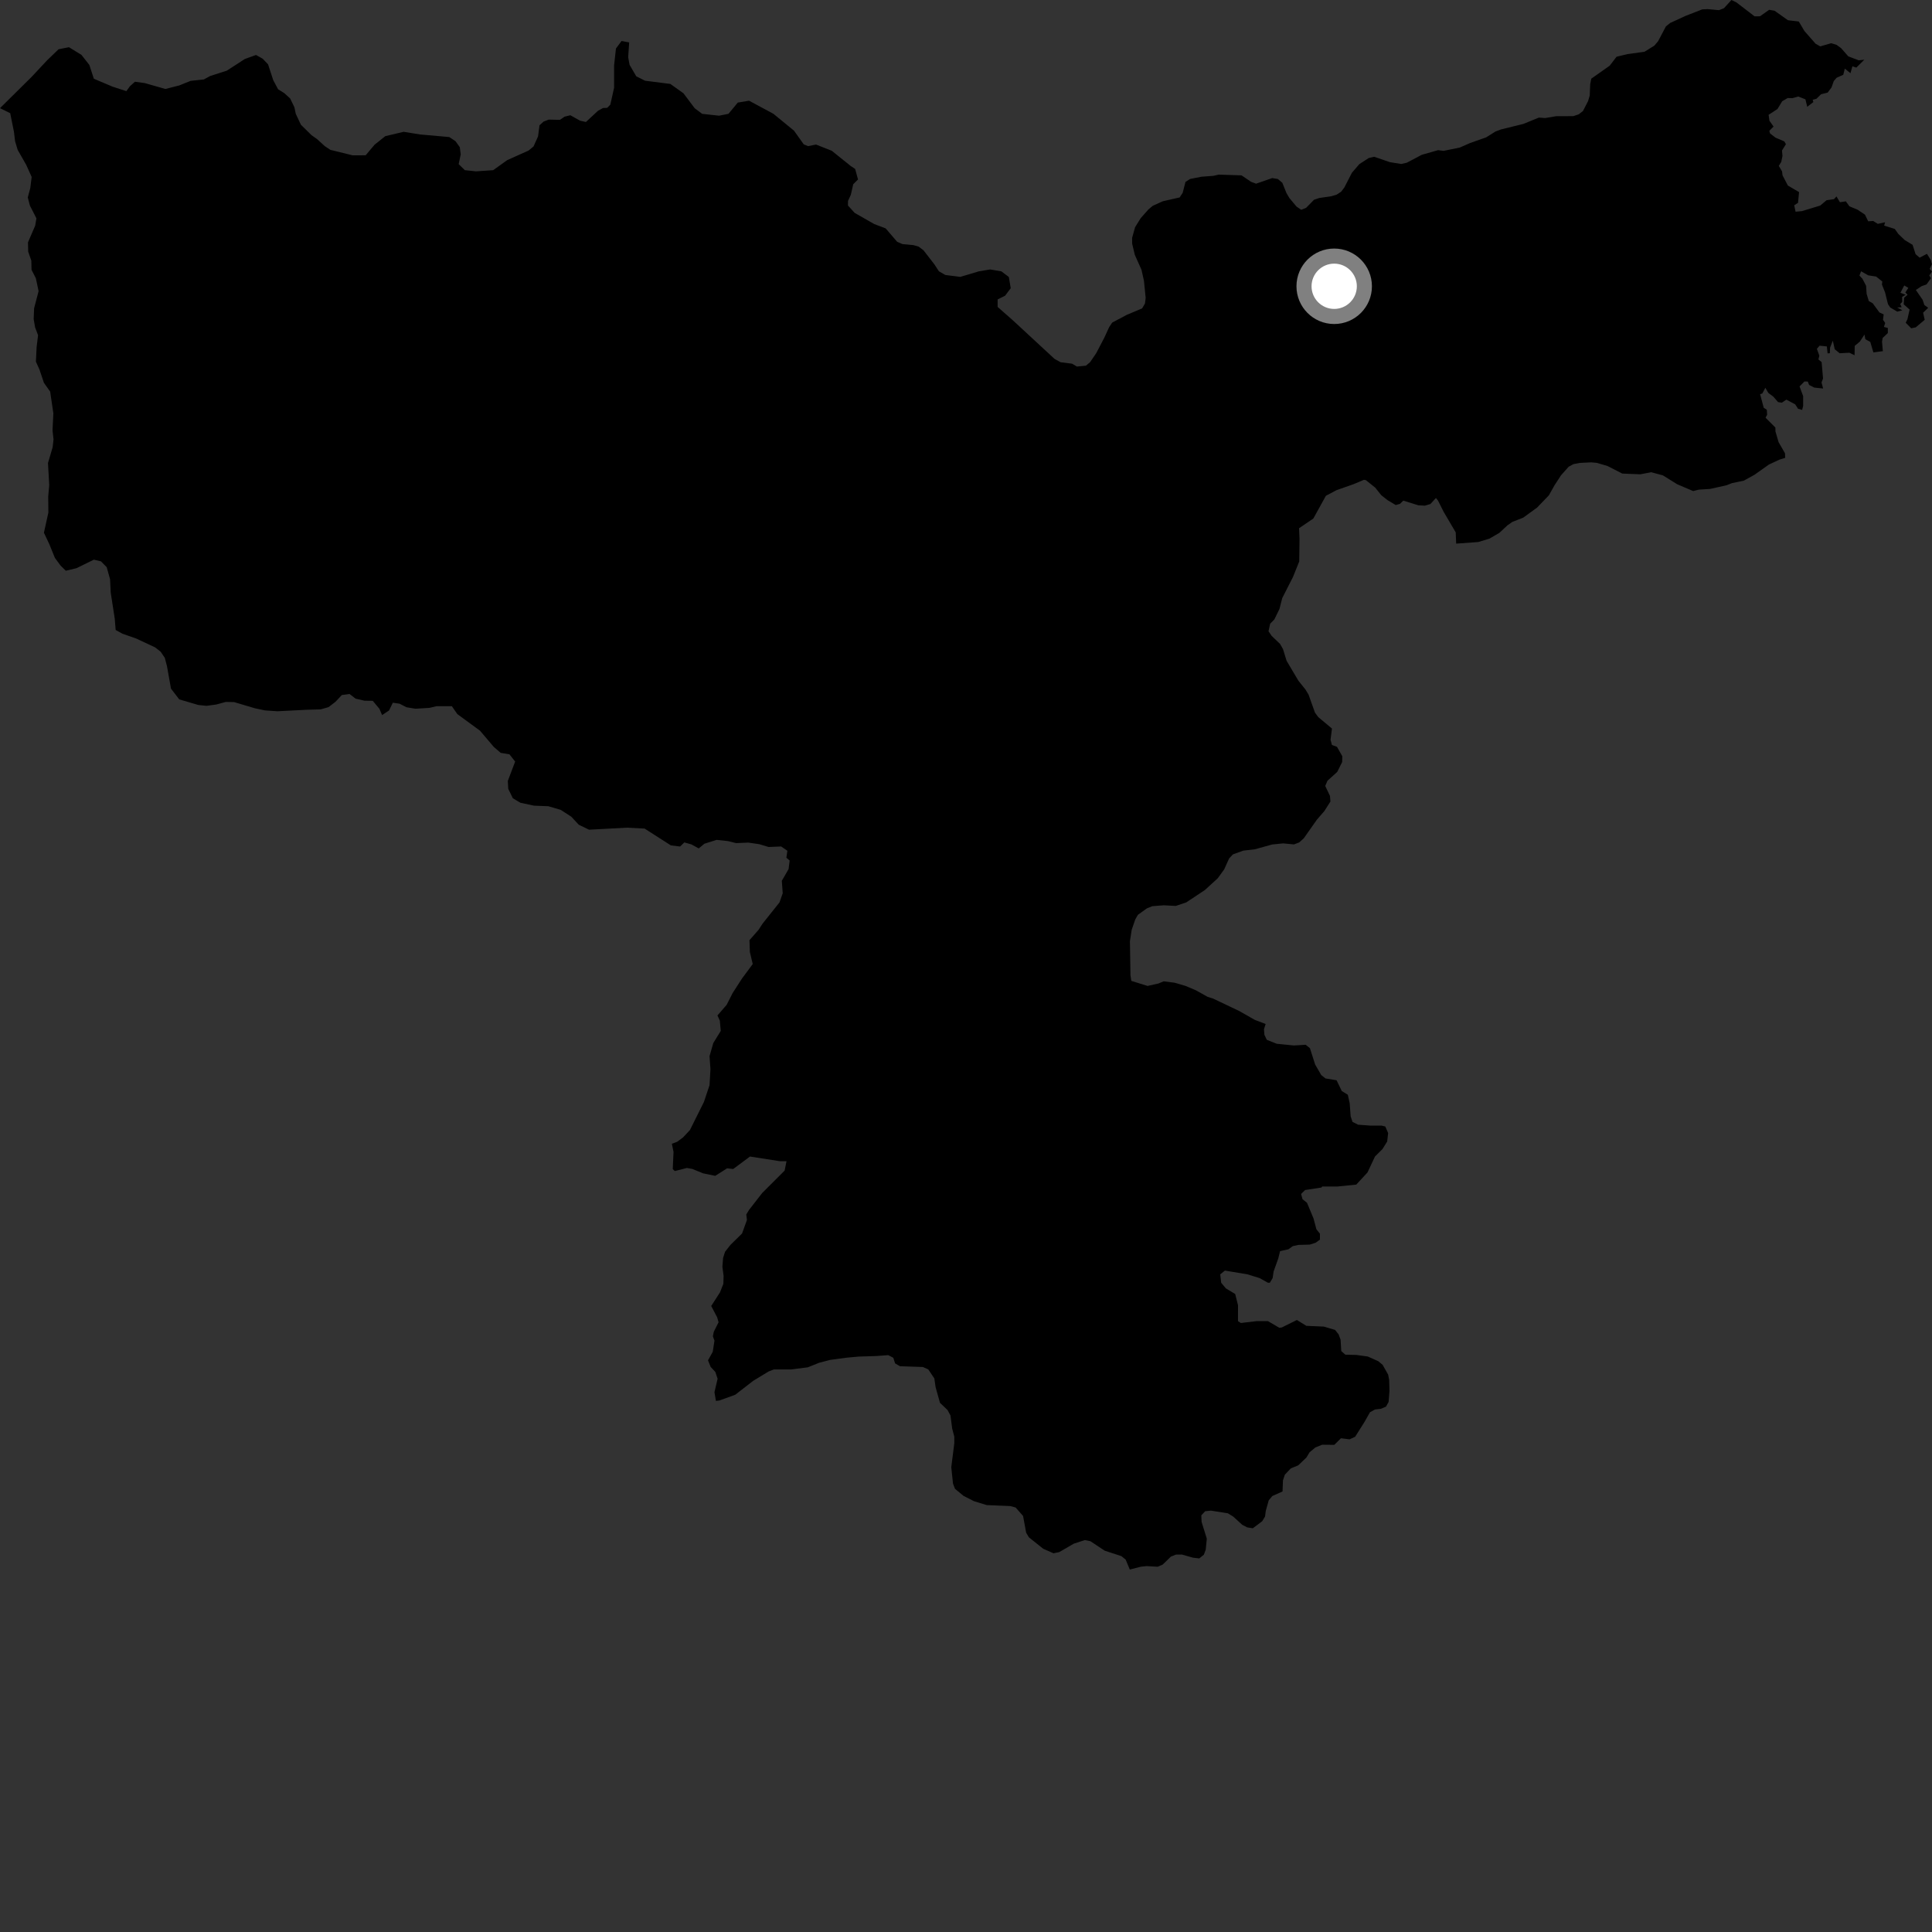 <?xml version="1.0" encoding="utf-8" ?>
<svg baseProfile="full" height="1024" version="1.1" width="1024" xmlns="http://www.w3.org/2000/svg" xmlns:ev="http://www.w3.org/2001/xml-events" xmlns:xlink="http://www.w3.org/1999/xlink"><rect width="100%" height="100%" fill="#333333" stroke="none"/><defs /><polygon fill="black" points="988.126,31.643 985.177,31.977 979.631,29.865 975.802,25.505 973.439,23.791 970.565,22.897 964.779,24.579 962.296,23.174 956.413,16.476 953.388,11.395 947.661,10.727 940.556,5.687 937.695,5.203 932.817,8.635 929.966,8.661 920.366,1.293 917.697,0.0 913.754,4.339 911.098,5.389 905.059,4.83 902.206,4.981 893.547,8.352 885.297,12.134 882.962,14.002 878.844,21.826 876.827,24.195 871.634,27.428 862.636,28.665 856.805,30.075 853.168,34.821 843.407,41.701 842.833,44.669 842.596,50.614 841.715,53.585 839,58.844 836.76,60.597 833.889,61.559 824.873,61.573 818.947,62.571 815.66,62.318 807.394,65.687 795.539,68.611 792.686,69.673 787.687,72.808 779.215,75.795 773.707,78.207 765.116,79.96 762.233,79.581 753.564,82.051 745.607,86.254 742.641,86.912 736.681,85.947 728.361,83.091 725.486,83.742 720.503,86.975 716.56,91.531 712.546,99.35 710.826,101.623 708.391,103.187 705.439,104.054 699.205,104.941 696.445,105.896 692.292,110.144 689.642,111.193 687.177,109.482 683.445,105.023 681.871,102.376 679.661,96.886 677.294,94.875 674.308,94.385 665.752,97.357 663.085,96.362 658.039,92.945 645.964,92.55 643.098,93.199 636.77,93.674 630.753,94.866 628.328,96.429 626.849,102.165 625.246,104.643 616.276,106.684 610.982,109.08 608.662,111.039 604.622,115.591 601.613,120.431 600.043,126.076 600.068,129.134 601.468,135.052 605.018,143.002 606.318,148.828 607.227,157.918 606.854,160.883 605.34,163.464 597.117,166.919 589.486,170.983 587.894,173.351 585.296,179.009 581.001,187.225 577.778,191.953 575.55,193.823 570.768,194.279 568.195,192.756 562.166,192.003 558.941,190.232 536.684,169.642 528.761,162.673 528.768,158.702 532.722,156.73 535.703,152.768 534.707,146.806 530.741,143.819 524.801,142.816 518.879,143.799 508.973,146.753 501.052,145.747 497.638,143.786 495.257,140.131 489.453,132.631 486.88,130.704 484.127,129.913 478.29,129.356 475.516,128.155 469.417,121.056 463.374,118.76 452.981,112.83 449.446,108.94 449.45,106.519 450.961,103.229 452.226,97.653 454.765,95.123 453.251,89.554 450.956,88.027 440.849,79.911 432.502,76.615 428.297,77.456 426.011,76.518 420.821,69.239 409.905,60.307 397.006,53.372 391.053,54.366 386.096,60.33 381.119,61.321 372.185,60.346 368.203,57.374 362.251,49.441 355.298,44.49 341.909,42.781 337.225,40.446 333.694,34.37 332.947,30.325 333.478,22.484 329.444,21.728 326.47,25.702 325.482,34.639 325.482,46.545 323.478,55.483 321.83,57.152 319.59,57.259 316.94,58.723 310.554,64.652 307.472,63.969 302.297,61.085 299.233,61.834 296.793,63.519 290.846,63.396 288.081,64.454 285.942,66.421 285.179,72.283 282.786,77.62 280.139,79.803 268.807,84.887 261.396,90.199 252.301,90.813 246.365,90.188 243.105,86.995 244.193,81.794 243.698,78.014 241.433,74.836 238.109,72.638 222.762,71.278 213.921,69.862 204.211,72.169 198.522,76.706 193.802,82.305 186.947,82.342 175.103,79.42 172.144,77.455 168.029,73.706 165.123,71.651 159.489,66.112 156.747,60.277 156.049,56.867 153.772,52.166 150.71,49.386 147.396,47.314 144.824,42.494 142.072,34.095 139.22,31.113 135.699,29.136 129.769,31.269 120.201,37.461 111.382,40.294 108.044,42.105 101.049,42.856 95.008,45.287 87.669,47.152 76.725,44.044 71.531,43.323 68.878,45.678 66.978,48.304 59.791,45.983 49.739,41.733 47.363,34.439 43.186,29.101 36.547,25.018 31.041,26.113 24.967,31.967 16.704,40.8 0.0,57.327 5.414,60 7.387,69.814 8,74.865 9.364,79.438 13.858,87.306 16.786,93.788 16.046,99.7 14.722,104.668 15.876,109.02 19.302,115.723 18.652,119.593 14.832,128.447 14.946,133.377 16.602,138.16 16.709,142.981 19,147.486 20.453,154.309 18.071,163.435 17.848,169.169 18.603,173.503 20.174,177.674 19.415,183.89 19.028,191.666 20.906,195.837 23.288,202.911 26.592,207.56 28.281,219.1 27.842,228.109 28.37,232.942 27.9,237.03 25.434,245.435 26.091,257.146 25.552,263.169 25.64,271.682 23.282,282.346 26.133,288.404 29.106,295.705 32.128,299.819 34.887,302.495 40.467,301.181 49.742,296.638 53.491,297.51 56.547,300.604 58.343,307.027 58.684,314.113 60.822,327.935 61.303,333.902 64.902,335.884 72.187,338.428 82.244,343.133 85.118,345.392 87.35,348.658 88.505,353.114 90.622,364.984 94.995,370.684 105.035,373.636 109.422,374.111 114.668,373.39 119.654,372.043 124.05,372.115 135.11,375.4 140.406,376.525 147.055,376.979 162.157,376.207 169.971,375.984 174.12,374.799 177.825,371.959 181.157,368.39 185.281,367.827 188.459,370.3 193.262,371.396 197.566,371.448 201.094,375.674 202.514,379.005 206.198,376.576 208.207,372.455 211.792,372.983 215.416,374.856 220.206,375.639 227.625,375.187 231.354,374.302 239.483,374.282 242.395,378.485 254.395,387.263 261.756,395.924 265.393,399.036 270.009,399.799 273.044,403.636 269.155,413.913 269.387,418.103 271.809,423.094 275.834,425.477 283.043,427.021 290.641,427.314 297.225,429.262 302.804,432.874 306.744,437.117 312.193,439.761 332.227,438.687 341.661,439.165 355.578,448.075 360.457,448.673 362.716,446.5 366.506,447.568 370.332,449.678 373.369,447.18 379.798,445.154 385.847,445.796 390.16,446.866 396.61,446.593 402.449,447.439 407.369,448.927 414.014,448.648 417.324,450.914 416.798,454.617 418.532,456.091 417.957,460.643 414.374,466.861 414.862,473.433 413.159,478.287 404.188,489.537 402.037,492.845 397.235,498.308 397.444,504.564 398.963,510.958 393.269,518.651 388.303,526.35 385.137,532.591 380.26,538.22 381.525,540.942 382.017,546.392 378.056,552.849 376.068,559.795 376.558,566.741 376.067,575.173 373.077,584.105 365.675,598.953 362.058,602.826 358.898,605.181 356.098,606.217 356.987,610.536 356.573,619.644 357.67,620.685 364.065,619.05 366.922,619.56 372.682,621.892 379.09,623.221 385.373,619.24 388.605,619.6 397.518,612.983 413.394,615.466 416.862,615.469 415.875,620.425 403.962,632.331 397.024,641.26 395.539,643.694 395.895,646.592 393.305,653.779 387.161,659.812 384.278,663.5 383.247,666.744 382.885,671.431 383.526,676.265 383.391,680.453 381.599,684.999 376.961,692.2 380.127,698.244 380.861,700.822 378.329,705.846 377.841,708.295 378.685,710.566 377.77,716.467 375.259,720.997 376.672,724.507 379.143,727.15 380.347,730.773 378.673,737.884 379.454,742.505 381.209,742.31 389.676,739.258 399.208,731.87 407.43,726.882 410.181,725.826 419.195,725.836 428.164,724.708 434.167,722.298 439.859,720.804 448.643,719.607 455.078,719.019 464.469,718.724 470.798,718.251 473.473,719.655 474.417,722.624 476.977,724.126 489.14,724.536 492.014,725.826 495.222,730.601 495.882,735.22 498.21,743.535 502.222,747.354 503.784,750.261 504.681,757.204 505.801,761.463 505.796,764.974 504.2,777.666 505.11,786.342 506.161,789.095 510.7,792.849 516.239,795.66 522.998,797.732 535.453,798.239 538.328,799.026 542.246,803.488 543.885,812.372 545.334,814.816 552.944,820.88 558.379,823.274 561.44,822.636 569.145,818.172 574.95,816.281 577.923,816.866 585.526,821.897 594.348,824.776 596.615,826.597 598.817,831.888 604.624,830.4 607.69,830.062 613.613,830.407 616.251,829.262 620.605,825.029 623.263,823.968 626.414,823.934 632.369,825.617 635.645,825.989 638.075,824.015 639.069,821.34 639.627,815.511 636.871,806.656 636.72,803.165 638.752,800.991 641.805,800.661 650.823,802.089 653.597,803.794 658.374,808.147 661.04,809.548 664.016,810.014 668.984,806.288 670.499,803.808 670.88,800.843 672.452,795.205 674.363,792.927 679.767,790.502 680.005,784.577 681.005,781.598 684.152,778.281 688.097,776.658 692.436,772.507 694.089,769.753 697.168,767.188 700.76,765.735 707.21,765.796 710.742,762.3 715.31,762.882 718.271,761.5 723.2,753.665 726.127,748.519 728.772,747.055 731.846,746.708 734.597,745.555 735.987,743.074 736.448,737.238 736.291,731.422 735.735,728.556 732.817,723.387 730.533,721.476 724.977,718.991 718.925,718.151 713.073,718.01 710.9,716.099 710.533,710.07 709.483,707.218 707.618,704.887 701.656,703.124 692.417,702.727 687.369,699.624 679.332,703.601 678.064,703.751 672.037,700.221 666.09,700.222 657.664,701.217 656.172,700.229 656.178,691.797 654.679,685.846 649.733,682.867 647.245,679.893 646.753,675.423 649.234,673.436 661.134,675.419 667.584,677.405 672.047,679.883 673.045,679.879 674.529,677.4 675.034,673.926 677.516,666.985 678.472,663.126 682.874,662.154 685.214,660.473 688.169,659.831 694.201,659.663 697.266,658.706 699.605,657.024 699.58,653.867 697.716,651.535 696.212,645.838 692.737,637.494 690.35,635.571 689.617,632.819 691.738,630.741 700.437,629.406 700.736,628.883 708.911,628.871 718.846,627.863 724.814,621.408 728.776,612.961 732.767,608.992 735.236,605.014 735.741,600.543 734.241,597.079 732.256,596.583 726.303,596.592 719.835,596.113 716.863,594.63 715.867,591.656 715.365,584.712 714.369,580.243 711.161,578.254 708.413,572.564 702.553,571.602 700.288,569.8 697.054,564.218 694.287,555.549 692.023,553.747 685.784,554.126 676.675,553.211 671.425,551.119 670.165,548.482 669.929,545.514 670.822,542.739 665.059,540.552 656.813,535.853 642.953,529.263 640.073,528.353 633.805,524.854 628.345,522.555 622.605,520.87 616.782,520.124 614.023,521.264 608.217,522.566 599.61,519.878 599.169,516.915 598.885,498.82 599.838,492.774 601.703,487.345 603.112,484.867 607.873,481.455 610.725,480.3 616.85,479.821 623.184,480.167 628.785,478.265 638.629,471.724 645.431,465.504 648.853,460.771 651.443,455.014 653.473,452.843 658.962,450.847 665.1,450.147 674.279,447.594 680.098,447.013 685.842,447.554 688.597,446.506 691.027,444.327 697.989,434.427 701.938,429.882 705.157,424.826 704.913,421.86 702.395,416.565 703.604,413.789 708.769,409.127 711.376,403.883 711.442,400.807 708.619,395.825 705.959,394.855 705.206,392.097 705.969,386.143 698.723,380.095 696.946,377.667 693.572,368.187 691.916,365.452 688.183,360.795 681.918,350.233 680.007,344.013 678.443,341.271 674.005,337.035 672.341,334.586 673.208,330.589 675.433,328.314 678.14,322.772 679.608,317.02 685.311,305.81 688.619,297.583 688.772,285.609 688.533,279.963 696.086,274.845 702.75,262.778 708.367,259.804 717.448,256.613 722.907,254.315 723.911,254.471 728.876,258.43 732.087,262.444 735.419,265.088 739.778,267.686 742.009,267.054 743.78,265.348 751.726,267.811 755.181,268.011 758.147,267.144 761.068,263.944 762.168,265.308 765.154,271.262 771.566,282.173 771.801,288.137 783.585,287.27 789.496,285.457 794.703,282.414 799.079,278.357 801.61,276.601 807.324,274.372 814.652,269.061 820.935,262.537 823.951,257.179 827.376,251.914 831.432,247.364 833.976,245.992 837.449,245.343 843.387,245.054 846.368,245.327 852.01,246.993 859.842,251 869.37,251.388 875.193,250.292 881.368,251.959 888.98,256.682 897.416,260.272 900.471,259.514 906.401,259.139 915.073,257.204 918.032,256.049 924.258,254.759 929.935,251.624 937.548,246.23 943.143,243.62 946.189,242.659 946.084,240.245 942.672,234.329 941.031,228.674 940.991,226.605 935.781,221.388 936.623,219.814 936.44,217.172 934.81,216.117 932.892,208.924 934.07,208.545 935.67,205.538 937.247,208.25 939.917,210.238 942.403,213.12 944.408,213.429 946.822,211.818 951.482,214.3 953.005,216.651 955.178,217.264 955.704,215.131 955.714,209.979 953.797,204.813 956.404,202.195 958.169,202.238 958.871,204.029 961.584,205.422 966.305,205.919 965.444,202.729 966.246,200.608 965.497,191.916 963.801,190.516 964.292,188.515 962.982,184.879 964.42,183.217 968.27,183.62 968.658,187.273 969.85,187.238 969.992,184.241 971.43,180.544 972.446,185.119 975.071,187.233 980.209,186.959 982.951,188.286 983.041,183.322 985.764,181.047 988.199,177.327 988.683,179.8 991.291,181.225 992.924,186.776 997.955,186.124 997.501,181.081 997.849,179.12 1000.589,176.536 1000.58,173.815 998.528,173.288 999.186,171.189 998.04,169.501 998.385,166.619 996.137,165.601 992.551,160.716 990.511,159.577 989.347,155.736 989.073,151.476 987.127,147.753 985.54,146.046 986.416,143.786 990.19,145.93 994.383,146.583 997.644,149.185 997.469,150.814 999.128,155.001 1000.677,161.228 1001.854,162.969 1005.564,165.17 1008.297,164.461 1005.516,162.992 1007.899,162.821 1007.153,161.132 1008.232,160.005 1008.161,157.349 1010.051,156.239 1007.26,155.188 1009.287,151.292 1011.457,152.576 1009.879,155.013 1011.067,156.234 1009.23,157.823 1008.996,161.286 1012.131,164.085 1010.995,169.156 1010.074,171.072 1012.992,174.011 1015.392,173.497 1020.138,169.503 1019.28,165.743 1021.988,163.142 1019.956,161.679 1019.006,158.862 1015.436,153.7 1018.492,151.677 1021.096,150.756 1023.438,147.486 1022.564,145.962 1024.0,143.965 1022.777,142.5 1023.954,140.053 1023.302,137.721 1021.324,134.532 1017.427,136.575 1015.309,134.724 1013.695,129.744 1009.518,127.224 1006.168,124.01 1004.262,121.333 998.645,119.589 999.131,117.799 995.278,118.651 992.837,117.128 990.187,117.293 988.473,113.776 984.505,111.126 980.232,109.35 978.337,106.716 975.199,107.181 973.373,104.114 972.051,105.569 968.133,106.118 964.743,108.955 955.114,111.884 951.691,112.209 950.97,108.812 952.986,107.504 953.542,101.822 947.611,98.345 944.778,92.93 944.522,90.831 942.797,87.925 944.112,85.784 944.749,82.675 944.49,79.772 946.578,76.425 945.726,74.942 941.07,72.965 938.15,70.712 937.779,69.341 940.019,67.075 937.836,64 937.397,60.861 942.094,57.776 944.608,53.658 947.493,51.959 950.034,52.026 953.15,51.153 956.913,52.643 957.868,56.605 961.119,54.109 960.775,52.872 962.723,52.375 965.19,49.956 968.674,49.088 970.739,46.36 971.935,42.986 973.458,41.2 976.965,39.646 977.789,36.366 980.785,38.795 981.822,35.149 983.879,35.843 988.126,31.643" /><circle cx="707.152" cy="151.736" fill="rgb(100%,100%,100%)" r="16" stroke="grey" stroke-width="8" /></svg>